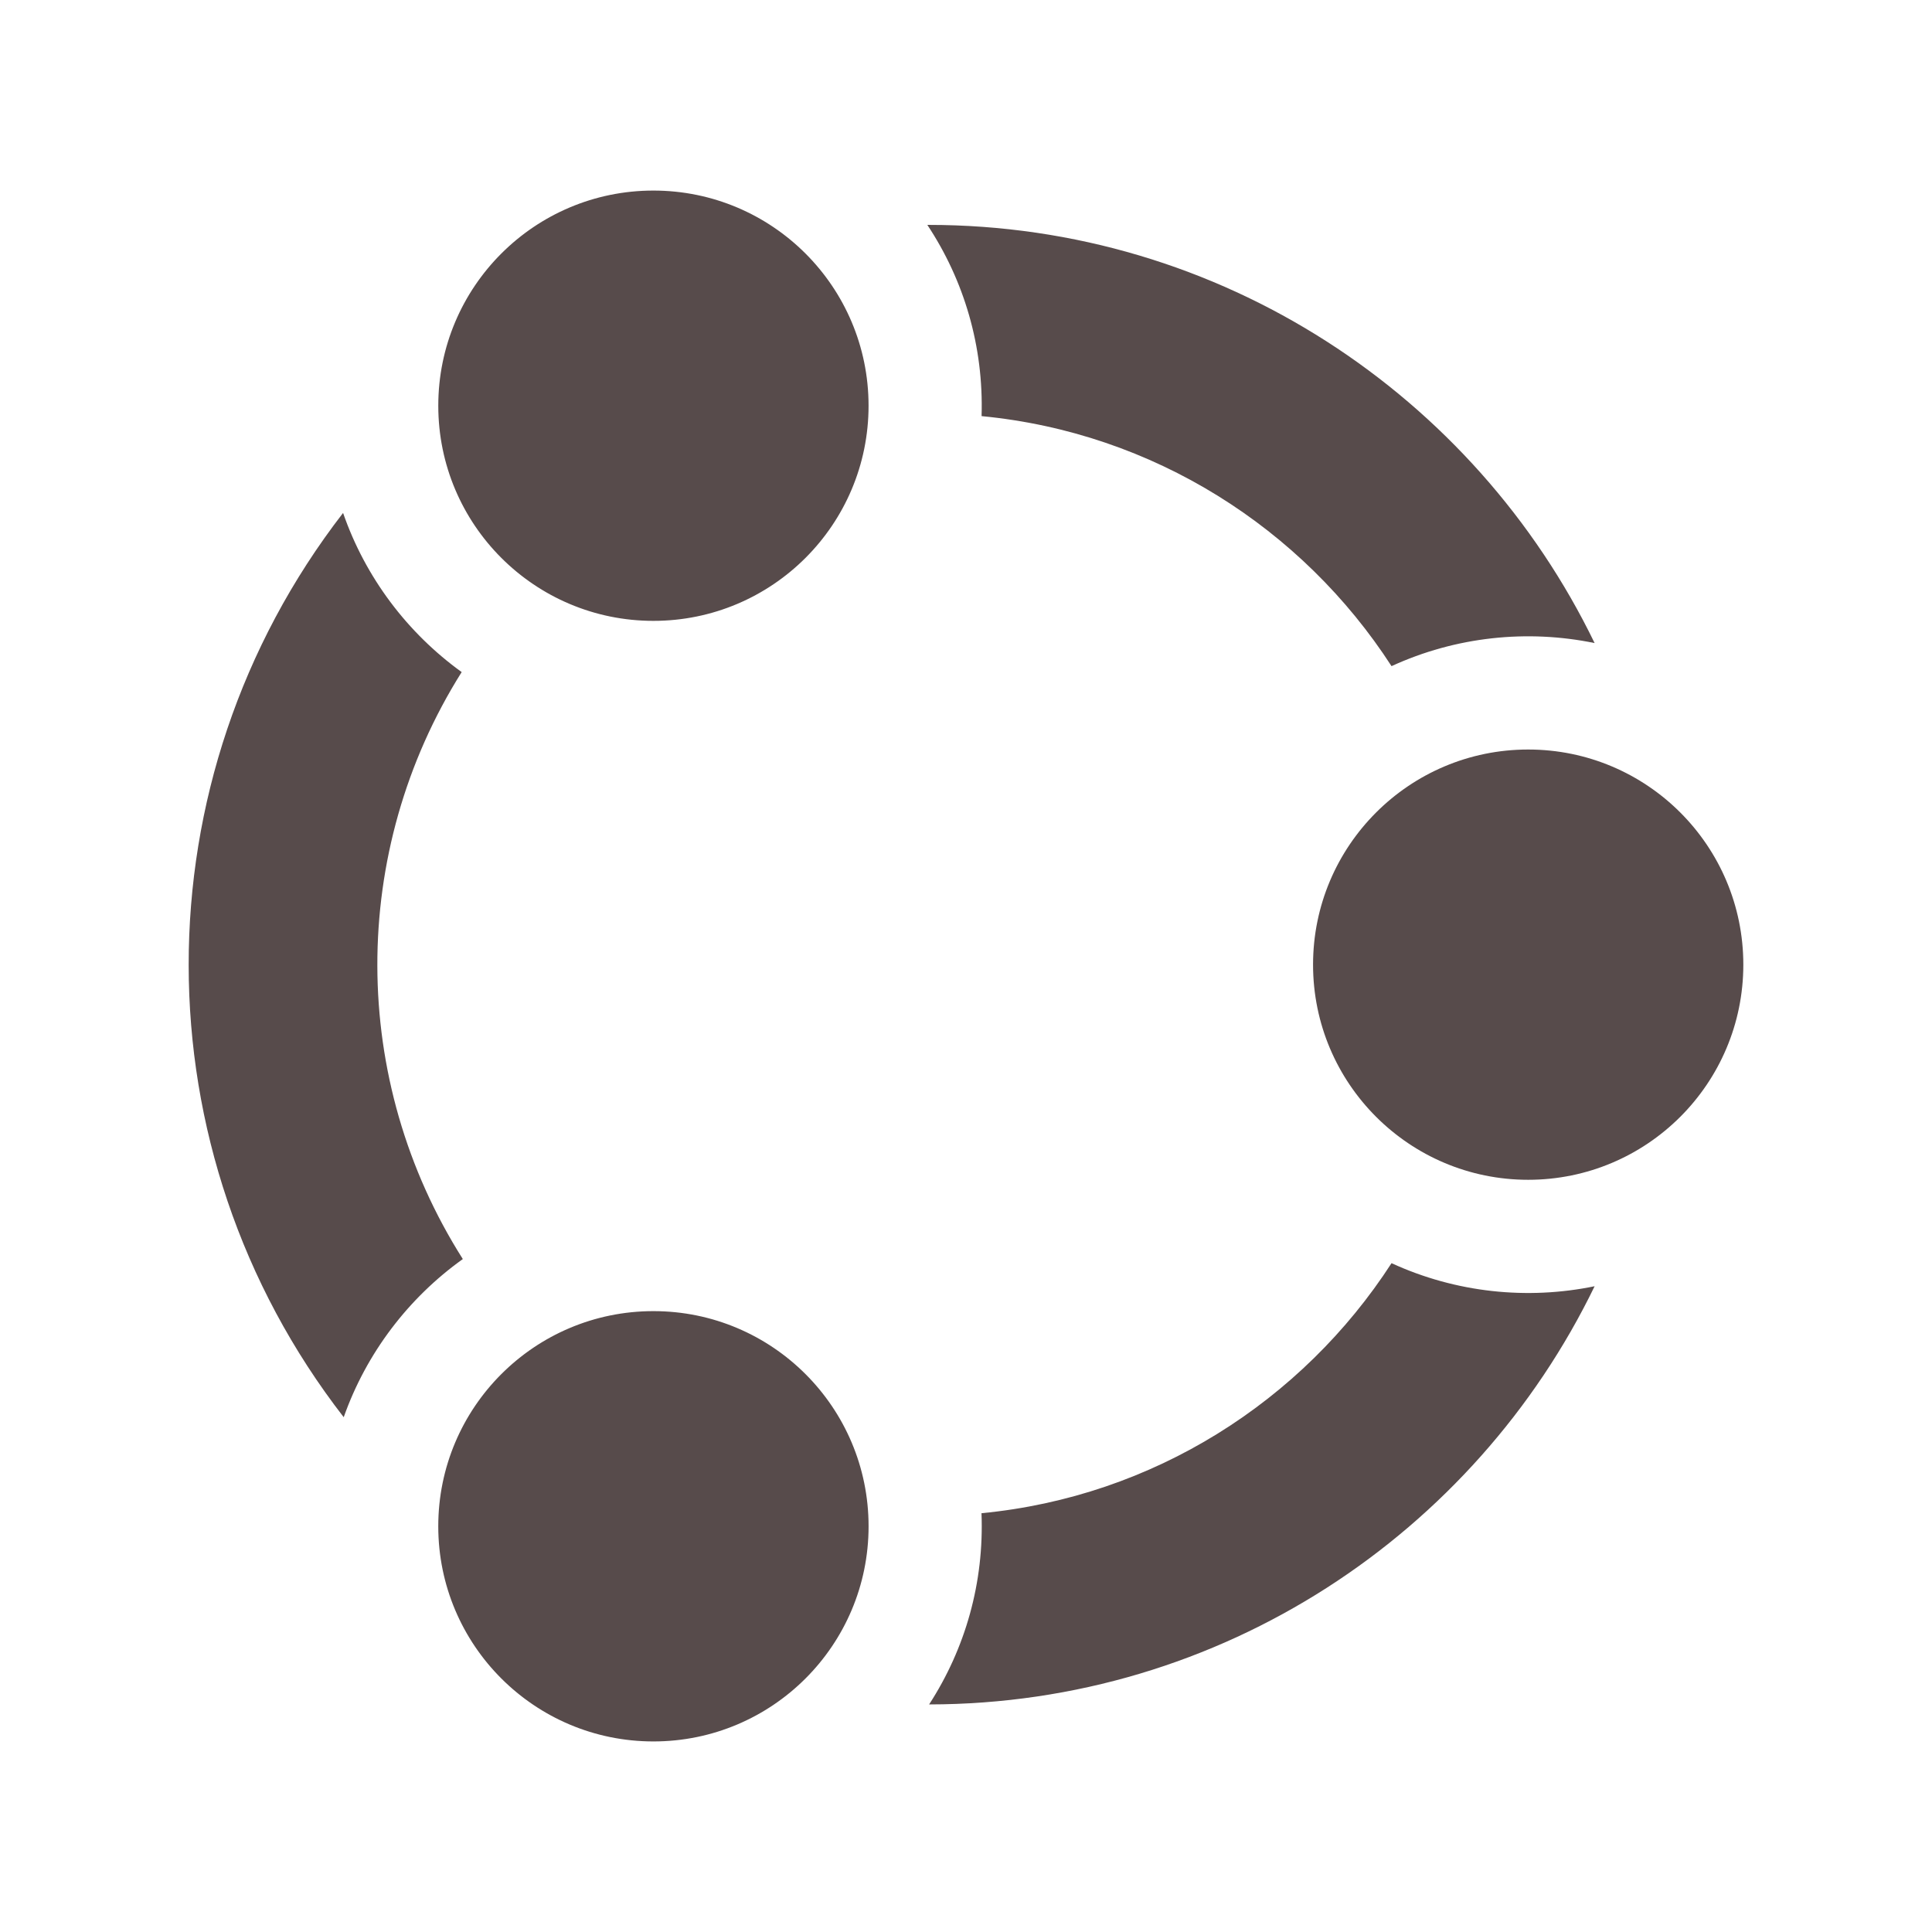 <?xml version="1.0" encoding="utf-8"?>

<!-- The icon can be used freely in both personal and commercial projects with no attribution required, but always appreciated. 
You may NOT sub-license, resell, rent, redistribute or otherwise transfer the icon without express written permission from iconmonstr.com -->

<!DOCTYPE svg PUBLIC "-//W3C//DTD SVG 1.1//EN" "http://www.w3.org/Graphics/SVG/1.1/DTD/svg11.dtd">
<svg version="1.1" xmlns="http://www.w3.org/2000/svg" xmlns:xlink="http://www.w3.org/1999/xlink" x="0px" y="0px"
	 width="512px" height="512px" viewBox="0 0 512 512" enable-background="new 0 0 512 512" xml:space="preserve">
<path id="share-2-icon" fill="#574b4b" d="M230.178,107.52c0,31.488-25.526,57.015-57.019,57.015c-31.482,0-57.009-25.526-57.009-57.015
	c0-31.491,25.526-57.018,57.009-57.018C204.651,50.502,230.178,76.028,230.178,107.52z M173.164,347.462
	c-31.493,0-57.019,25.534-57.019,57.019c0,31.492,25.525,57.018,57.019,57.018c31.492,0,57.019-25.525,57.019-57.018
	C230.183,372.996,204.656,347.462,173.164,347.462z M260.129,110.277c45.523,4.372,85.009,29.728,108.64,66.257
	c17.059-7.84,35.991-9.792,53.821-6.112c-31.763-65.529-98.955-110.823-176.531-110.823c-0.101,0-0.201,0.004-0.302,0.004
	C255.449,74.236,260.703,91.702,260.129,110.277z M122.652,333.664c-30.088-47.424-30.214-108.003-0.304-155.554
	c-14.402-10.396-25.509-25.085-31.429-42.177c-54.611,70.611-54.564,169.077,0.169,239.641
	C97.094,358.571,108.238,343.975,122.652,333.664z M368.771,334.752c-23.636,36.538-63.13,61.896-108.664,66.263
	c0.718,18.387-4.28,35.872-13.879,50.675c77.506-0.066,144.625-45.342,176.364-110.826
	C404.808,344.532,385.88,342.615,368.771,334.752z M404.982,198.63c-31.483,0-57.01,25.525-57.01,57.014
	c0,31.487,25.526,57.013,57.01,57.013c31.491,0,57.018-25.525,57.018-57.013C462,224.155,436.474,198.63,404.982,198.63z"/>
</svg>
